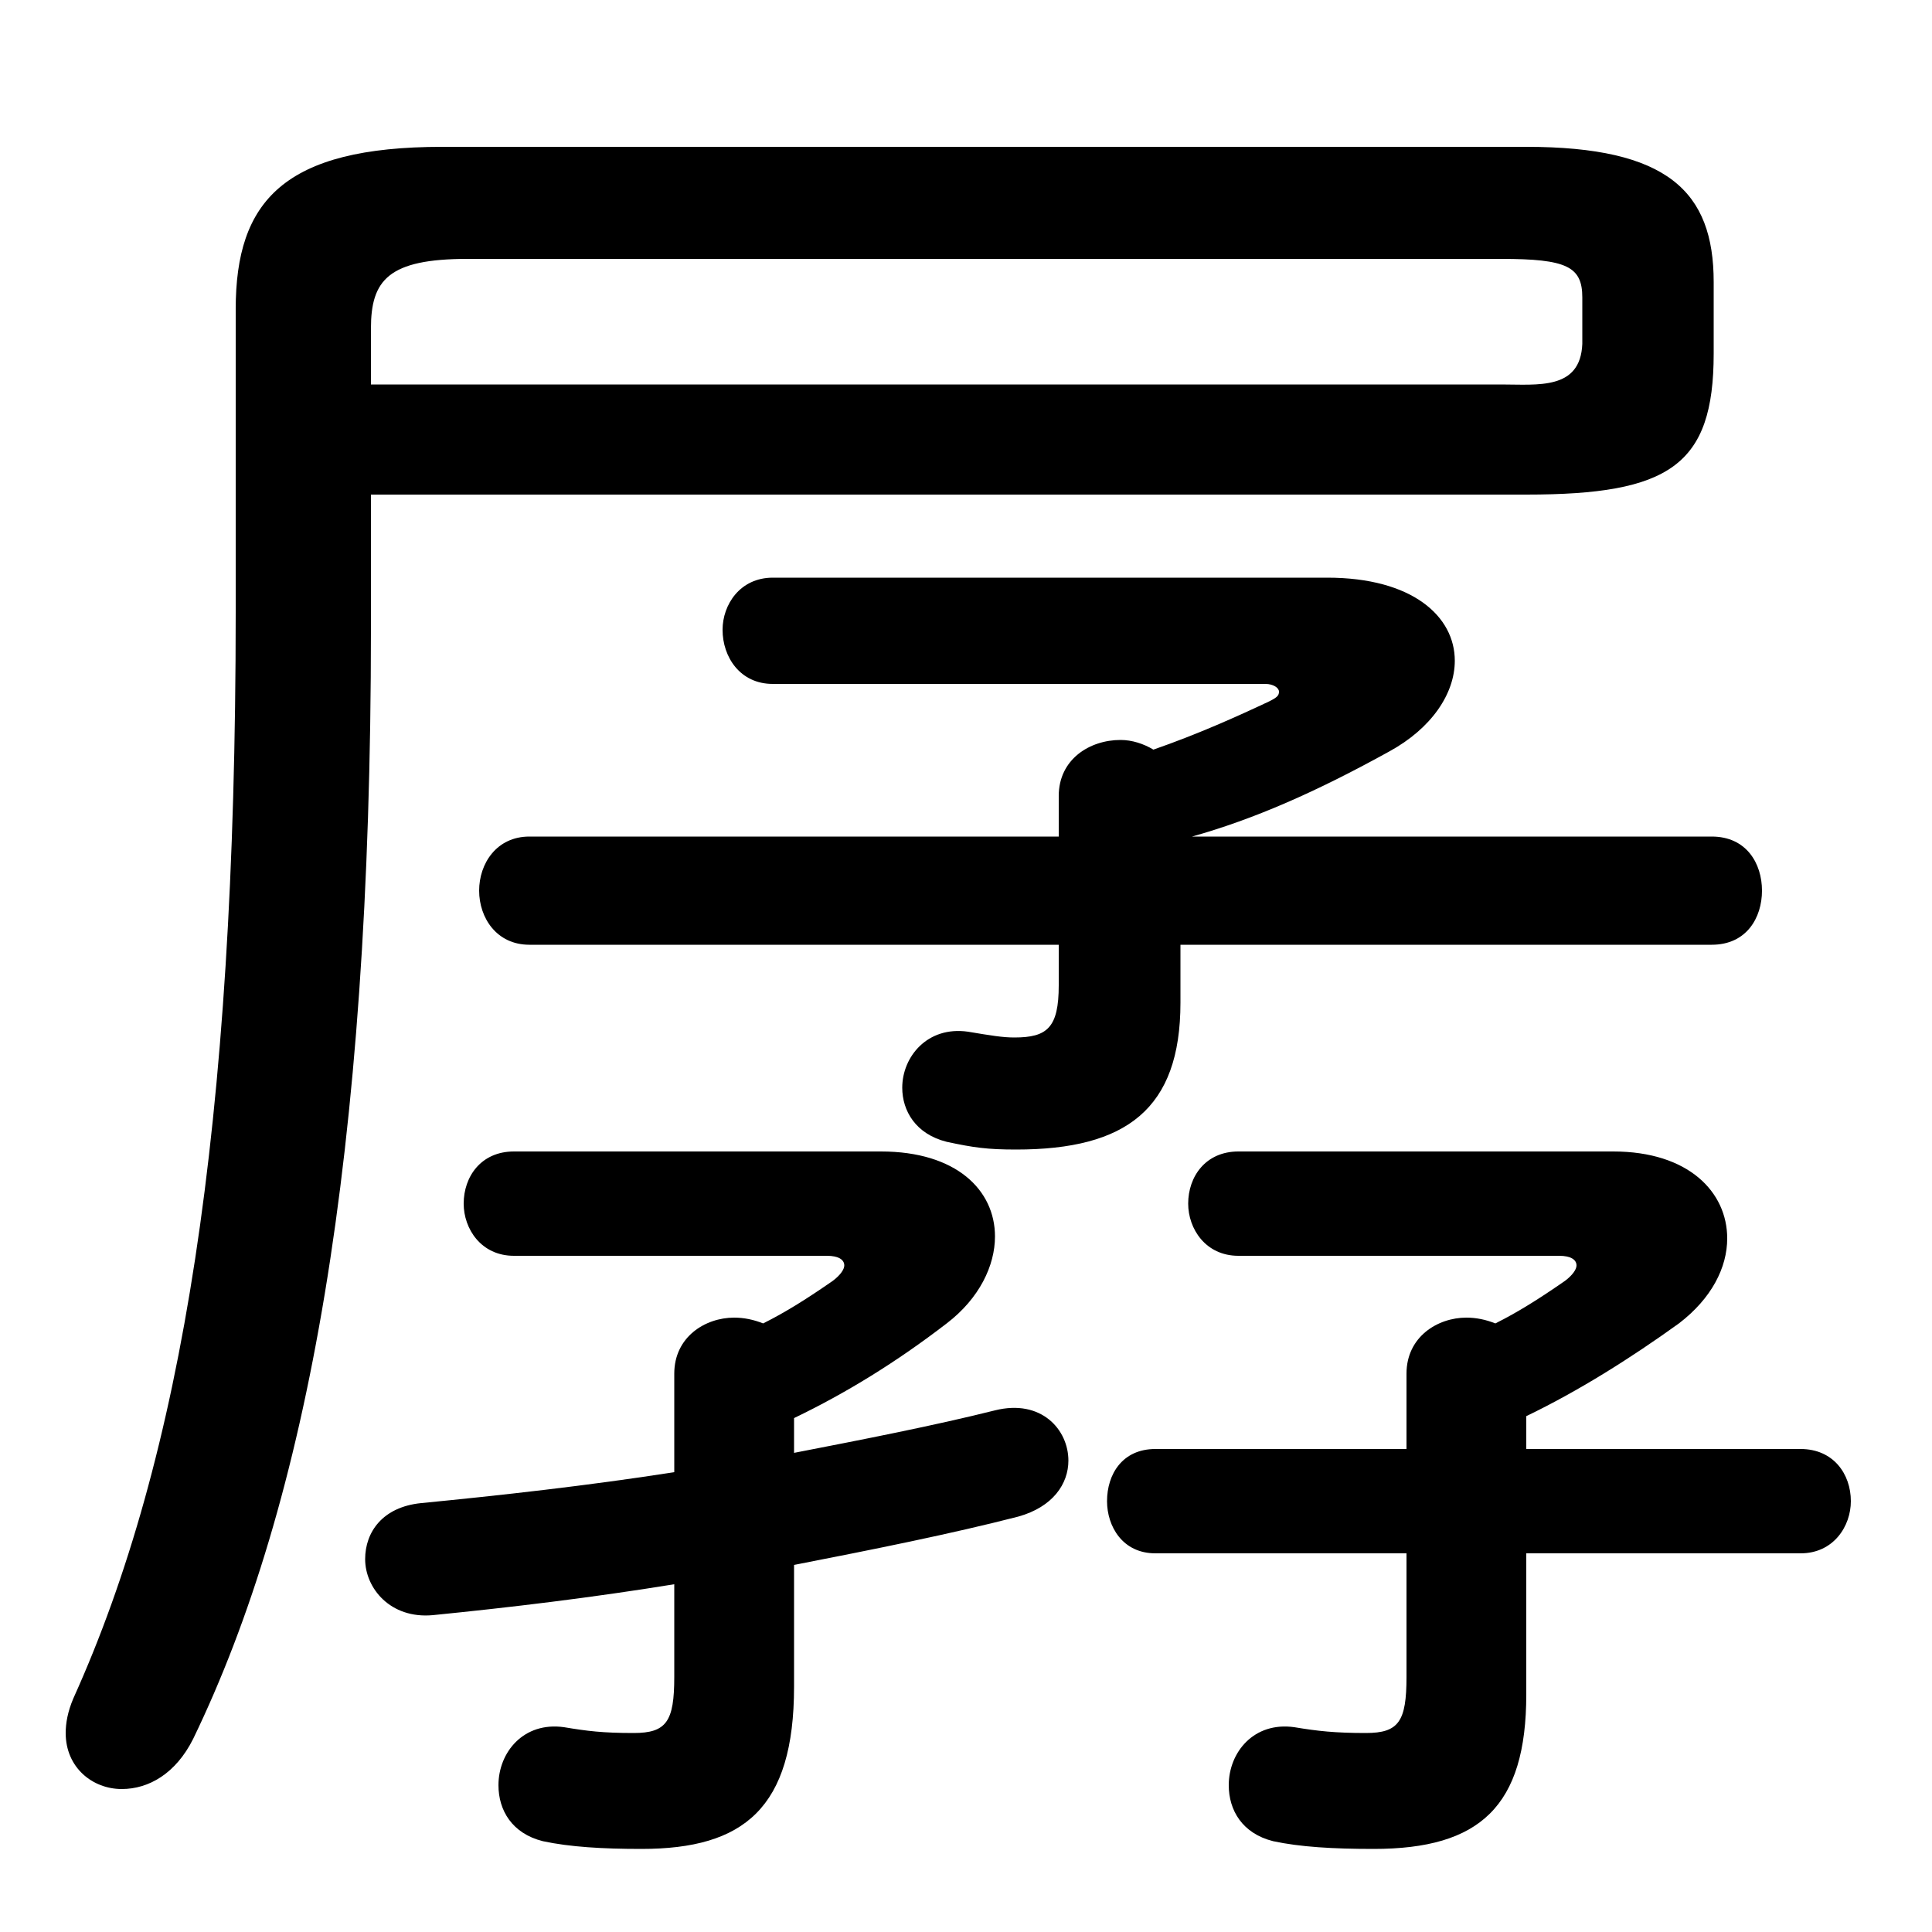 <svg xmlns="http://www.w3.org/2000/svg" viewBox="0 -44.0 50.0 50.0">
    <rect x="0" y="-44.0" width="50.0" height="50.0" fill="#808080" stroke="none"/>
    <g transform="scale(1, -1)">
        <!-- ボディの枠 -->
        <rect x="0" y="-6.0" width="50.0" height="50.0"
            stroke="white" fill="white"/>
        <!-- グリフ座標系の原点 -->
        <circle cx="0" cy="0" r="5" fill="white"/>
        <!-- グリフのアウトライン -->
        <g style="fill:black;stroke:#000000;stroke-width:0;stroke-linecap:round;stroke-linejoin:round;">
        <path d="M 9.6 31.2 L 39.5 31.2 C 43.2 31.2 44.35 31.95 44.35 34.85 L 44.35 36.7 C 44.35 39.05 43.15 40.2 39.5 40.2 L 11.45 40.2 C 7.35 40.2 6.1 38.8 6.1 36.0 L 6.1 28.15 C 6.1 14.8 4.7 6.25 1.9 0.05 C 1.75 -0.3 1.7 -0.6 1.7 -0.85 C 1.7 -1.75 2.4 -2.3 3.15 -2.3 C 3.85 -2.3 4.55 -1.9 5.0 -1.0 C 7.95 5.1 9.6 14.05 9.6 27.75 Z M 9.6 34.05 L 9.6 35.5 C 9.6 36.75 10.05 37.3 12.1 37.3 L 38.85 37.3 C 40.55 37.3 40.95 37.1 40.95 36.3 L 40.95 35.1 C 40.9 33.9 39.8 34.05 38.85 34.05 Z M 30.85 22.35 C 32.45 22.8 34.05 23.5 35.95 24.55 C 37.05 25.15 37.65 26.05 37.65 26.9 C 37.65 28.05 36.55 29.05 34.35 29.05 L 20.0 29.05 C 19.15 29.05 18.7 28.35 18.7 27.7 C 18.7 27.0 19.15 26.3 20.0 26.3 L 32.75 26.3 C 32.95 26.3 33.1 26.2 33.1 26.1 C 33.1 26.0 33.05 25.95 32.85 25.85 C 32.0 25.45 31.0 25.0 29.85 24.6 C 29.6 24.75 29.3 24.85 29.0 24.85 C 28.2 24.85 27.4 24.35 27.4 23.4 L 27.4 22.35 L 13.7 22.35 C 12.85 22.35 12.4 21.65 12.4 20.95 C 12.4 20.25 12.85 19.55 13.7 19.55 L 27.4 19.55 L 27.4 18.5 C 27.4 17.4 27.1 17.15 26.25 17.15 C 25.95 17.15 25.65 17.2 25.05 17.3 C 24.0 17.45 23.35 16.65 23.35 15.85 C 23.35 15.25 23.7 14.65 24.5 14.45 C 25.2 14.3 25.55 14.25 26.3 14.25 C 29.15 14.25 30.55 15.3 30.55 18.05 L 30.55 19.55 L 44.3 19.55 C 45.2 19.55 45.6 20.25 45.6 20.95 C 45.6 21.65 45.2 22.35 44.3 22.35 Z M 20.55 7.3 C 21.9 7.95 23.2 8.75 24.5 9.75 C 25.35 10.4 25.75 11.25 25.75 12.0 C 25.75 13.2 24.75 14.2 22.8 14.2 L 13.3 14.2 C 12.45 14.2 12.0 13.55 12.0 12.85 C 12.0 12.2 12.45 11.5 13.3 11.5 L 21.4 11.5 C 21.7 11.5 21.85 11.4 21.85 11.25 C 21.85 11.15 21.75 11.0 21.55 10.85 C 20.9 10.4 20.35 10.05 19.75 9.75 C 19.5 9.85 19.25 9.9 19.0 9.9 C 18.25 9.9 17.45 9.4 17.45 8.45 L 17.45 5.9 C 15.2 5.55 12.95 5.3 10.9 5.1 C 9.9 5.0 9.45 4.35 9.45 3.65 C 9.45 2.9 10.1 2.1 11.2 2.2 C 13.2 2.4 15.3 2.65 17.45 3.0 L 17.45 0.6 C 17.45 -0.55 17.25 -0.85 16.4 -0.85 C 15.6 -0.85 15.2 -0.8 14.6 -0.7 C 13.55 -0.55 12.9 -1.35 12.9 -2.2 C 12.9 -2.85 13.25 -3.45 14.05 -3.65 C 14.75 -3.8 15.6 -3.85 16.6 -3.85 C 19.25 -3.85 20.55 -2.8 20.55 0.35 L 20.55 3.5 C 22.6 3.9 24.6 4.3 26.35 4.75 C 27.25 5.0 27.65 5.6 27.65 6.2 C 27.65 7.0 26.95 7.8 25.75 7.5 C 24.15 7.1 22.35 6.75 20.55 6.4 Z M 39.5 7.35 C 40.85 8.0 42.2 8.85 43.45 9.75 C 44.3 10.4 44.7 11.2 44.7 11.95 C 44.7 13.15 43.7 14.2 41.75 14.2 L 32.05 14.2 C 31.2 14.2 30.75 13.55 30.75 12.85 C 30.75 12.2 31.2 11.5 32.05 11.5 L 40.35 11.5 C 40.65 11.5 40.8 11.4 40.8 11.25 C 40.8 11.15 40.7 11.0 40.5 10.85 C 39.85 10.4 39.3 10.05 38.7 9.75 C 38.45 9.85 38.2 9.9 37.95 9.9 C 37.2 9.9 36.4 9.4 36.4 8.45 L 36.4 6.5 L 29.9 6.5 C 29.05 6.5 28.65 5.85 28.65 5.15 C 28.65 4.5 29.05 3.8 29.9 3.8 L 36.4 3.8 L 36.4 0.6 C 36.4 -0.55 36.2 -0.85 35.35 -0.85 C 34.55 -0.85 34.1 -0.8 33.5 -0.7 C 32.45 -0.55 31.8 -1.35 31.8 -2.2 C 31.8 -2.85 32.15 -3.45 32.95 -3.65 C 33.65 -3.8 34.5 -3.85 35.55 -3.85 C 38.3 -3.85 39.5 -2.75 39.5 0.15 L 39.5 3.8 L 46.6 3.8 C 47.45 3.8 47.9 4.5 47.9 5.15 C 47.9 5.85 47.45 6.5 46.6 6.5 L 39.5 6.5 Z"/>
    </g>
    </g>
</svg>
